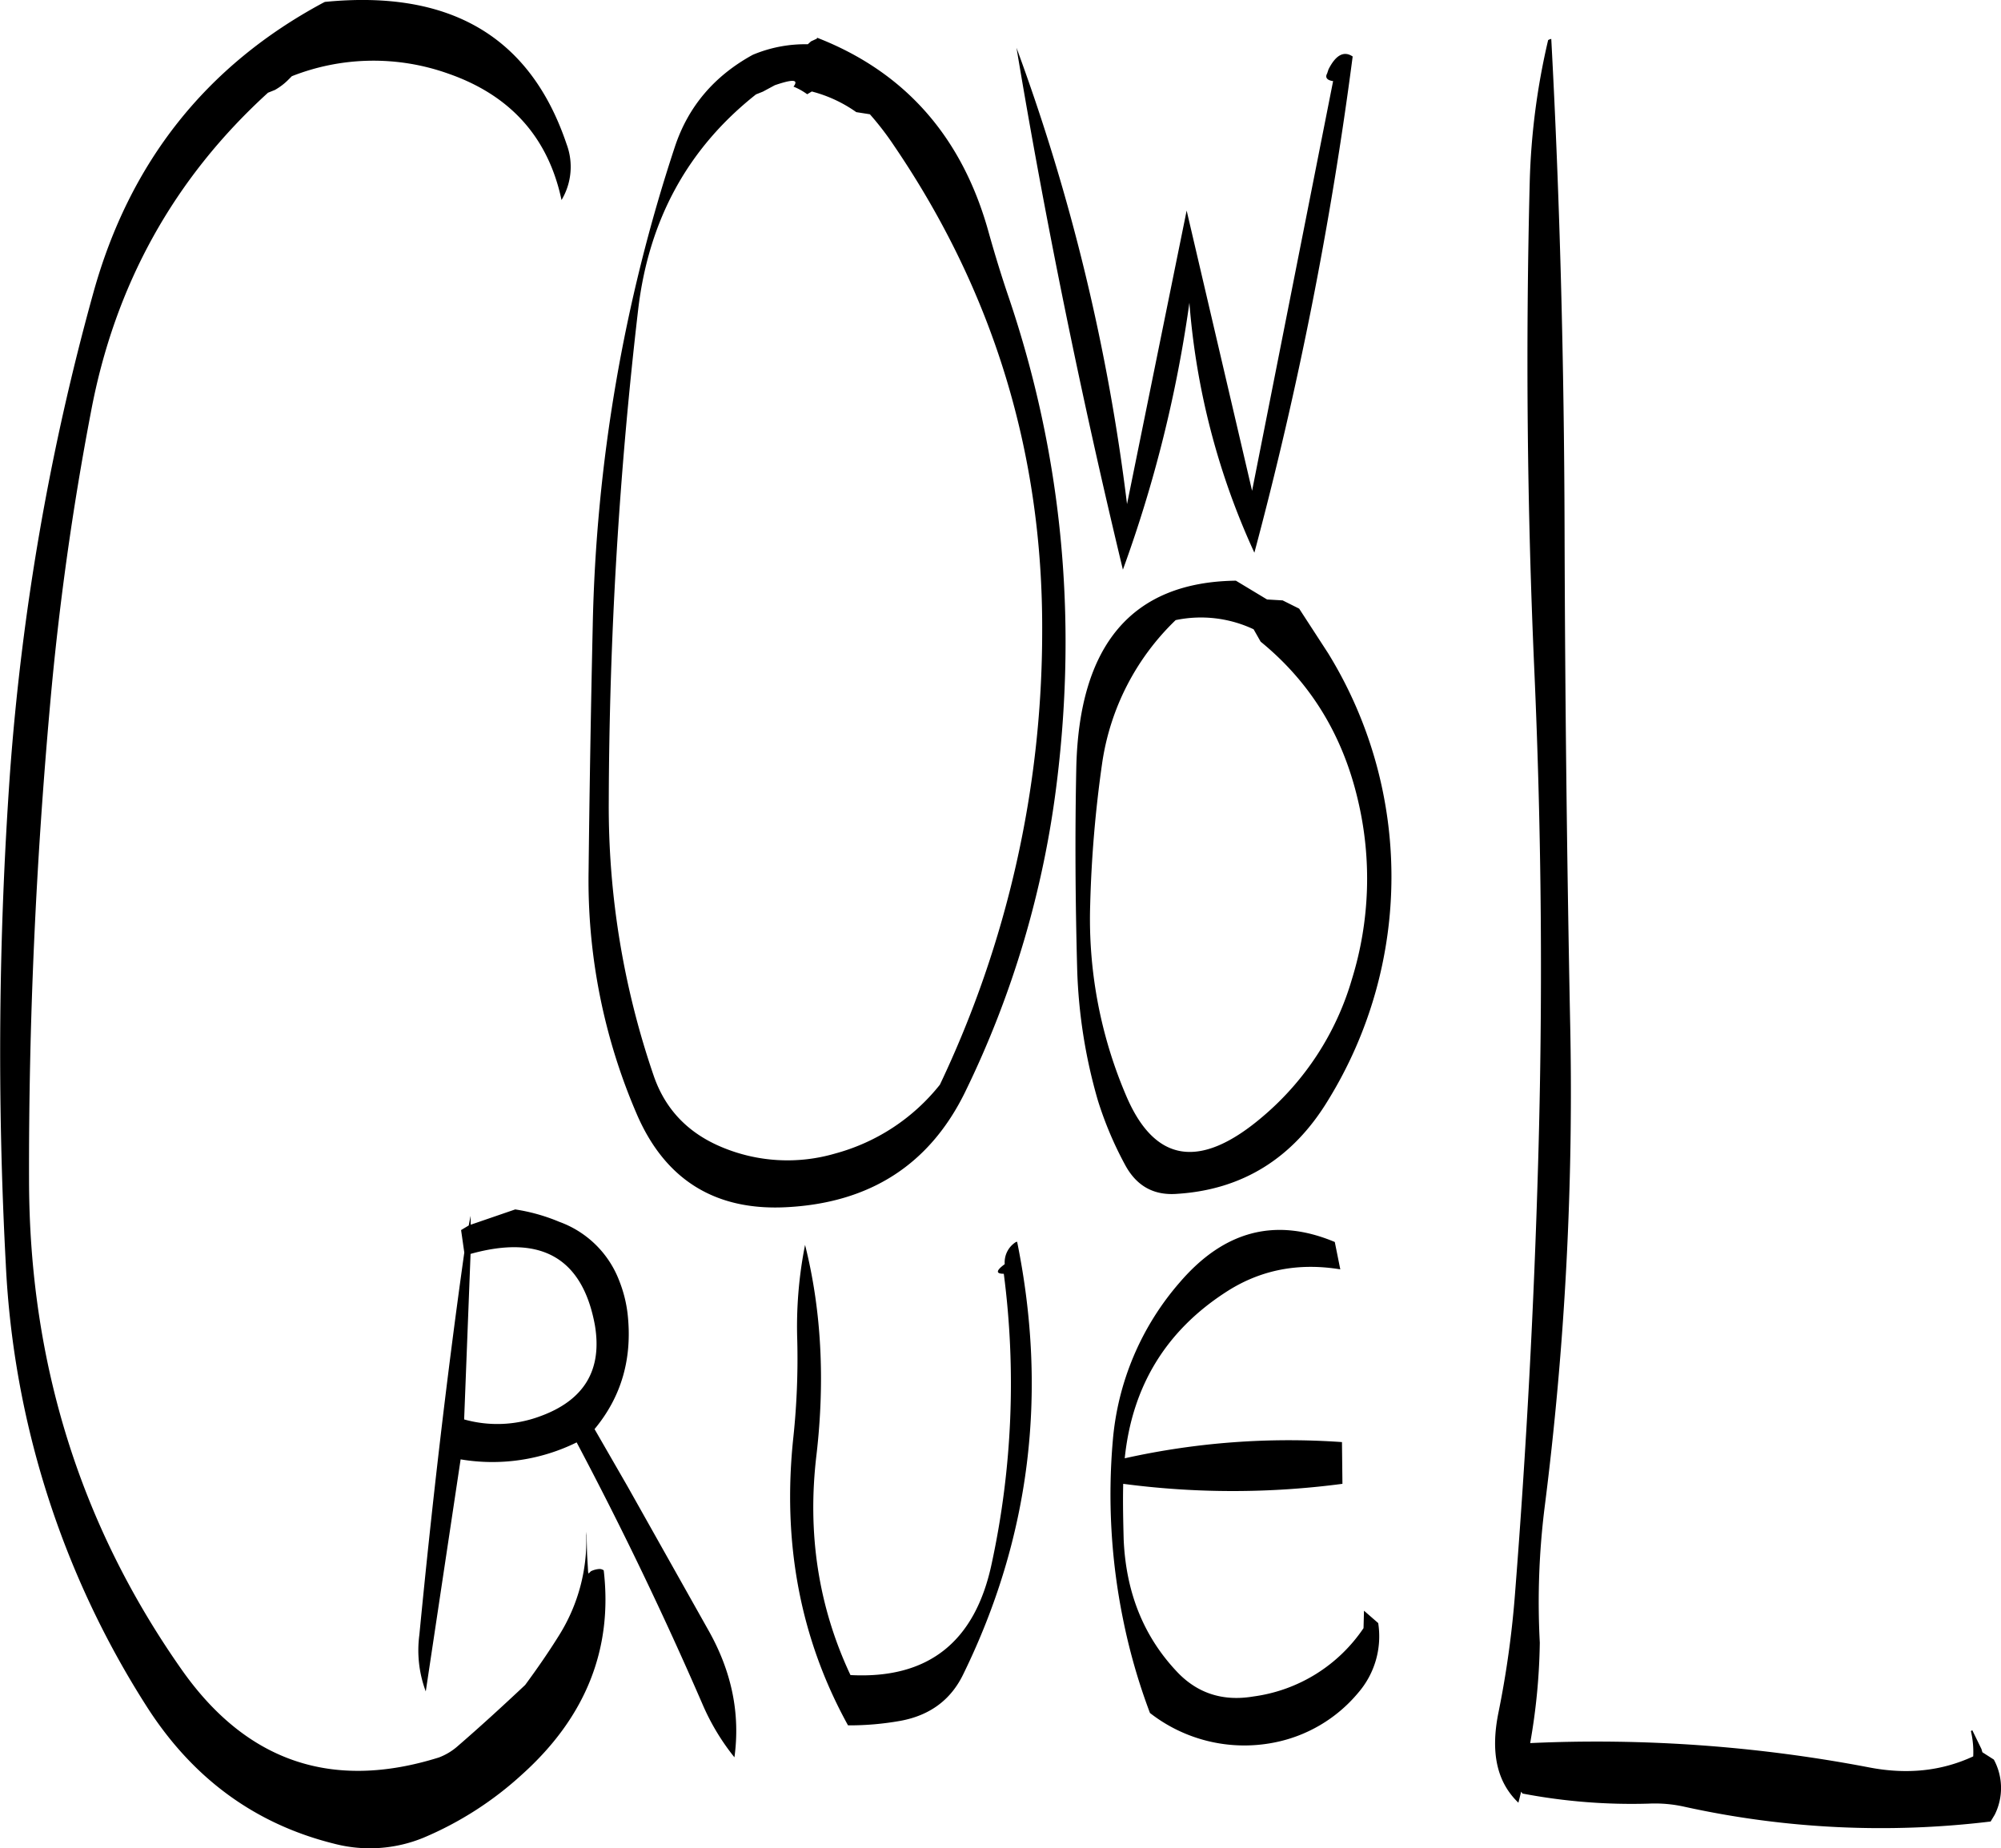 <svg id="Layer_1" data-name="Layer 1" xmlns="http://www.w3.org/2000/svg" viewBox="0 0 523.55 483.62"><defs><style>.cls-1{fill-rule:evenodd;}</style></defs><path class="cls-1" d="M233,416.28q-4.5,41.58,14.28,75.6a75.65,75.65,0,0,0,13.8-1.2c7.68-1.44,13.2-5.52,16.44-12.36q26.1-53.46,14-113l-.36.12a6.28,6.28,0,0,0-2.88,5.76c-2.28,1.68-2.4,2.52-.24,2.52a222.93,222.93,0,0,1-3.12,75.6c-4.32,20.76-16.68,30.48-37,29.4q-12.6-26.82-8.88-57.72c2.28-19.8,1.2-38.16-3-54.84A109.61,109.61,0,0,0,234,391.2,195.59,195.59,0,0,1,233,416.28Zm-86.16-4.44,1.68-43.32c18.48-5.16,29.28,1.08,32.52,18.6,2,11.76-2.76,19.8-14.64,24A32,32,0,0,1,146.88,411.84Zm1.68-53.28-.48,2.52-2,1.2.84,5.88c-4.68,33.24-8.52,66.6-11.76,100.08A30.65,30.65,0,0,0,136.8,483l9.12-60.72a49.87,49.87,0,0,0,30.36-4.44q17.82,33.66,32.88,68.4a59.67,59.67,0,0,0,8.4,14c1.56-11.4-.72-22.32-6.6-32.88l-21.36-38-8.64-15q10.62-12.78,8.64-30.24a34.16,34.16,0,0,0-2.16-8.52,26.37,26.37,0,0,0-15.72-15.48,48.45,48.45,0,0,0-11.52-3.24l-11.64,4ZM109.92,41.16Q64,65.82,49.8,117.12A646.21,646.21,0,0,0,28,242.88a1041.72,1041.72,0,0,0-1.08,128.4A235.65,235.65,0,0,0,63.72,486.84q18,28.26,49.08,36a36.94,36.94,0,0,0,23.4-1.56A89.52,89.52,0,0,0,162,504.72c16.68-15,23.76-32.88,21.36-53.4a1.94,1.94,0,0,0-1.08-.36,5.87,5.87,0,0,0-2.28.6l-.6.6-.12-.36L179,447l-.12-4.8-.12-1a46.77,46.77,0,0,1-7.08,27.12c-2.76,4.44-5.76,8.76-8.88,13-5.88,5.52-11.76,10.92-17.88,16.2a15.94,15.94,0,0,1-4.68,2.76q-41.94,13.14-67.32-23Q33.18,420.72,33,349.56c-.12-41.76,1.8-83.4,5.52-124.92q3.42-38.52,10.68-76.44,9.36-49.86,46.32-83.52l1.8-.72a16,16,0,0,0,3.6-2.76l.84-.84a58.25,58.25,0,0,1,40.8-.72c16.32,5.64,26.28,16.68,29.76,33.12a16.93,16.93,0,0,0,1.32-14.64C164.16,50,143.16,37.68,110.4,40.92ZM253,70.32a76.4,76.4,0,0,1,6.36,8.28Q298.38,136,298.08,205.68a276.32,276.32,0,0,1-26.76,118.56,52.45,52.45,0,0,1-27.36,18,44.44,44.44,0,0,1-29.76-1.68c-8.88-3.72-14.88-10-17.88-19a216.91,216.91,0,0,1-11.64-71.52,1140.46,1140.46,0,0,1,7.68-128.52c2.76-23.64,13.08-42.36,30.84-56.4l1.8-.72,3.12-1.68c4.56-1.56,6.24-1.56,5,.24l-.12.12a16.73,16.73,0,0,1,3.6,2l1.2-.72a35.5,35.5,0,0,1,11.64,5.4ZM236.76,52a35.36,35.36,0,0,0-14.4,2.76c-10.08,5.52-16.92,13.56-20.4,24.12a427,427,0,0,0-21.48,125.52q-.72,32.22-1.08,64.08A154.23,154.23,0,0,0,192,331.92c7.44,17.28,20.64,25.44,39.48,24.36q32.58-1.8,46.44-30.12a255.18,255.18,0,0,0,24-81.12q8.1-65.7-12.6-126.84c-1.92-5.64-3.6-11.16-5.16-16.68-6.84-25.08-21.84-42.24-45-51.24v.24l-1.56.72ZM374.64,365.4c-15.48-6.48-28.92-3-40.56,10.56a72.23,72.23,0,0,0-17.52,41.4,163.62,163.62,0,0,0,2.64,46.56,157.56,157.56,0,0,0,7.08,24.72,40.14,40.14,0,0,0,32.16,7.8,38.13,38.13,0,0,0,22.32-13.08A22.56,22.56,0,0,0,386,465.12l-3.72-3.24-.12,4.56a41.34,41.34,0,0,1-28.8,17.88c-7.8,1.32-14.4-.72-19.68-6.12-9-9.36-13.68-21-14.28-35-.12-4.8-.24-9.6-.12-14.52a218.55,218.55,0,0,0,57.36,0l-.12-10.92A197.45,197.45,0,0,0,319.68,422c1.92-18.72,10.68-33.24,26.4-43.44,9-5.88,19-7.8,30-6ZM361,197.52l-4.08-.24-8.16-4.92Q308,192.9,307,241.56c-.36,17.4-.24,34.92.24,52.56a137.41,137.41,0,0,0,5.4,34.2,94,94,0,0,0,7.08,16.8c3,5.64,7.56,8.16,13.68,7.68,17-1.08,30.24-9.24,39.48-24.48a111.48,111.48,0,0,0,0-117l-7.56-11.64Zm-5.76,10.8c13.08,10.68,21.48,24.48,25.44,41.4a89,89,0,0,1-1.56,46.92,74.29,74.29,0,0,1-23.4,36Q331.2,353.52,320,327a117.6,117.6,0,0,1-9.36-49.8,317.64,317.64,0,0,1,3.12-37A64.9,64.9,0,0,1,333,202.68a32.33,32.33,0,0,1,20.4,2.4ZM373,58.56l-.36,1.08c-.6,1.08,0,1.8,1.56,2L353,168.84,335.88,95.52l-15.6,76.8a531.13,531.13,0,0,0-28.92-119.4q11.34,68,27.84,136.56a341.93,341.93,0,0,0,17.4-69.84,191.65,191.65,0,0,0,17,65.4A1005.75,1005.75,0,0,0,379.32,55.2C377,53.64,374.88,54.84,373,58.56ZM430.44,51a183.25,183.25,0,0,0-4.8,37.2q-1.62,63.9,1.2,127.44,2.88,64.62,1,129.12-1.62,56.16-6,112.08a254.19,254.19,0,0,1-4.44,32c-2,10.2-.36,17.88,5.28,23.28l.72-2.88.36.48a151.94,151.94,0,0,0,33,2.64,35.35,35.35,0,0,1,9.48.84,238.87,238.87,0,0,0,80,3.84l1.08-1.8a15.64,15.64,0,0,0-.24-14.4l-3-1.92-.24-.84-2.4-4.92a1.49,1.49,0,0,0-.36.24,23.75,23.75,0,0,1,.6,6.6c-8.28,3.84-17.28,4.8-27.24,2.88a379.91,379.91,0,0,0-88.68-6.36,162.35,162.35,0,0,0,2.52-26.28,200,200,0,0,1,1.2-34.92,861.25,861.25,0,0,0,6.72-128.28q-1.26-64.08-1.44-128.16c-.12-43.08-1.2-85.92-3.48-128.28C430.68,50.76,430.44,50.88,430.44,51Z" transform="translate(-25.4 -40.42)"/></svg>
